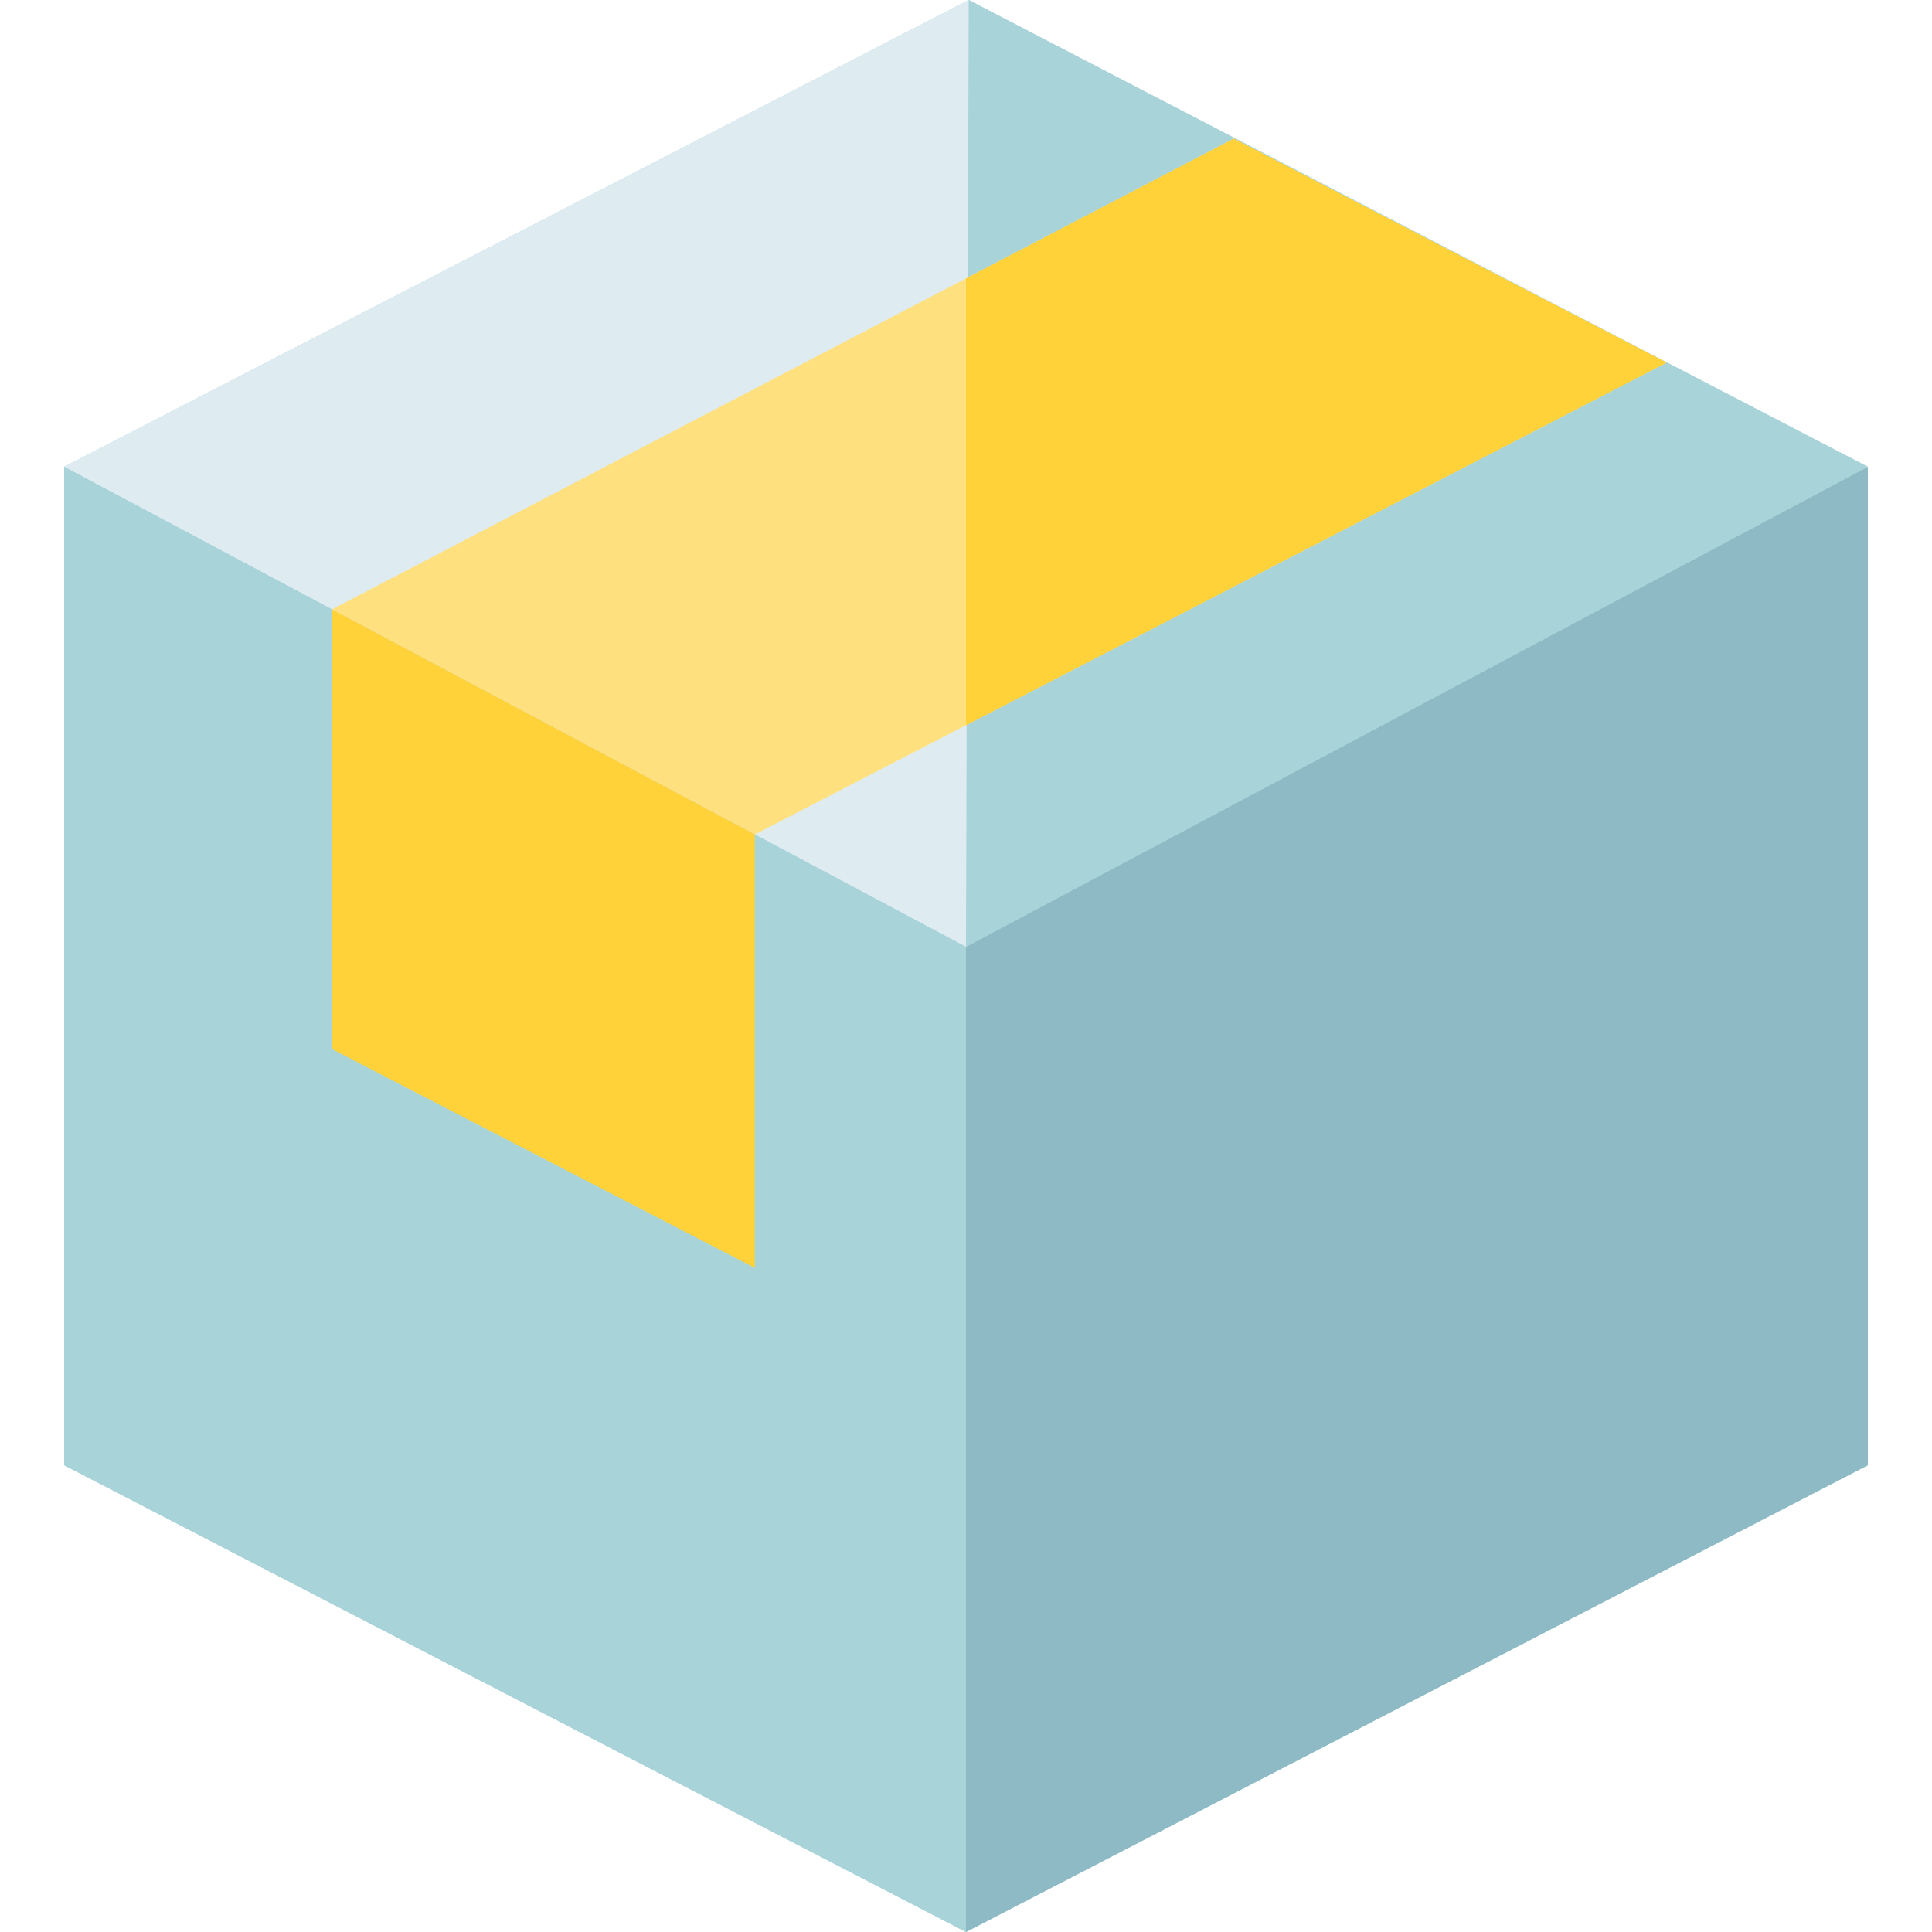 <svg height="512pt" viewBox="-16 0 511 512" width="512pt" xmlns="http://www.w3.org/2000/svg"><path d="m240.219 0-239.719 123.703v264.594l239 123.703 239-123.703v-264.594zm0 0" fill="#a8d3d8"/><path d="m240.219 0-239.719 123.703 239 127.242 239-127.242zm0 0" fill="#deecf1"/><path d="m240.219 0-.719 250.945 239-127.242zm0 0" fill="#a8d3d8"/><path d="m239.5 250.945v261.055l239-123.703v-264.594zm0 0" fill="#8ebac5"/><path d="m239.5 250.945-239-127.242v264.594l239 123.703zm0 0" fill="#a8d3d8"/><path d="m310.473 36.738-239 124.75 112.059 59.66 241.633-125.055zm0 0" fill="#ffe07f"/><g fill="#ffd23a"><path d="m310.473 36.738-70.973 37.047v118.398l185.664-96.09zm0 0"/><path d="m71.473 161.488v116.52l112.059 57.996v-114.855zm0 0"/></g></svg>